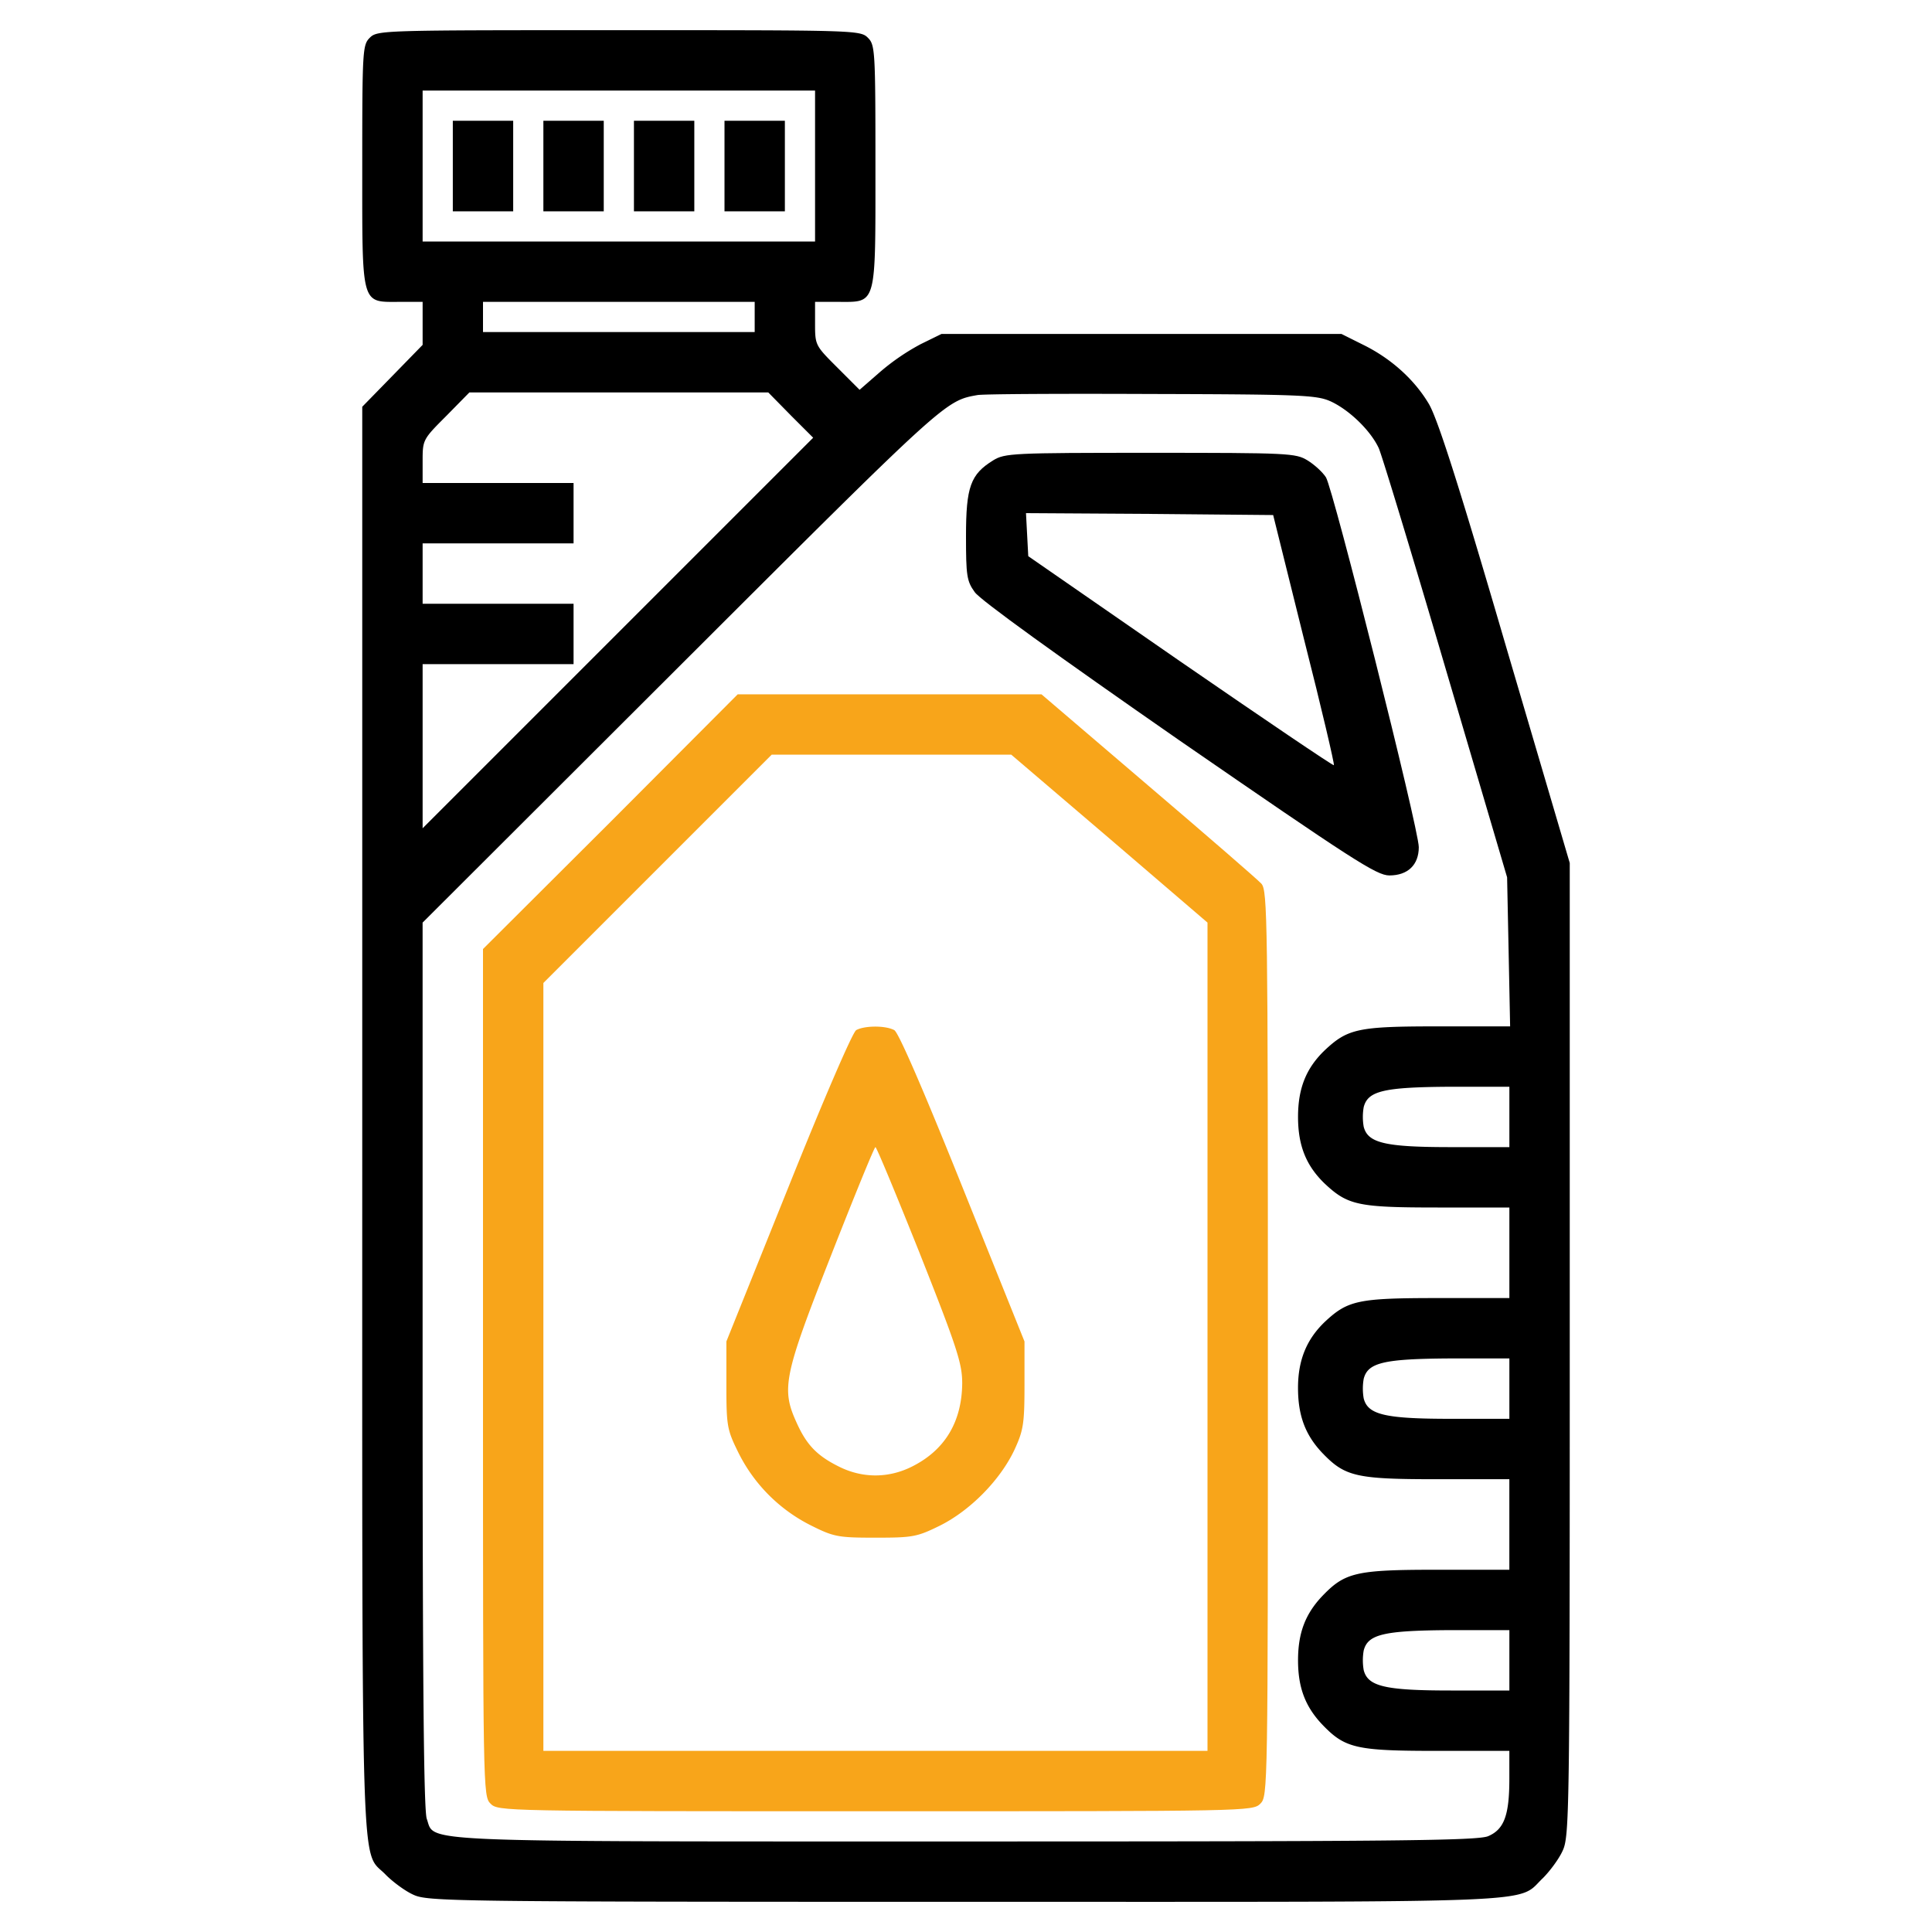 <svg width="80" height="80" fill="none" xmlns="http://www.w3.org/2000/svg"><path d="M15.312 1.563c-.297.297-.312.515-.312 5.312 0 5.86-.063 5.625 1.562 5.625h.938v1.781l-1.25 1.282-1.25 1.28v29.548c0 32.64-.078 30.125.984 31.25.281.281.781.656 1.125.812.594.282 1.531.297 22.86.297 24.546 0 22.796.078 23.922-.984.28-.281.656-.781.812-1.125.281-.594.297-1.485.297-20.766v-20.14l-2.672-9.079c-1.953-6.687-2.797-9.296-3.156-9.921-.61-1.032-1.594-1.907-2.75-2.47l-.875-.437H38.985l-.86.422a9.285 9.285 0 00-1.688 1.156l-.843.735-.922-.922c-.907-.906-.922-.922-.922-1.813V12.5h.937c1.625 0 1.563.235 1.563-5.625 0-4.797-.016-5.015-.313-5.312-.312-.313-.515-.313-10.312-.313-9.797 0-10 0-10.313.313zM33.75 6.875V10H17.5V3.75h16.25v3.125zm-2.5 6.25v.625H20V12.5h11.25v.625zm1.484 4.063l.938.937-8.094 8.094-8.078 8.078v-6.796h6.25V25H17.5v-2.5h6.25V20H17.5v-.891c0-.891 0-.907.969-1.875l.968-.985h12.375l.922.938zm22.344-.578c.797.359 1.687 1.234 2.016 1.953.14.328 1.39 4.437 2.78 9.172l2.532 8.593.063 3.078.062 3.094h-2.984c-3.313 0-3.735.094-4.688.985-.765.734-1.11 1.562-1.11 2.765s.345 2.031 1.11 2.766c.953.89 1.375.984 4.672.984H62.5v3.75h-2.97c-3.297 0-3.719.094-4.672.985-.75.718-1.11 1.578-1.11 2.734 0 1.14.298 1.937.985 2.672.953 1 1.39 1.11 4.766 1.11h3V65h-3c-3.375 0-3.813.11-4.766 1.11-.687.734-.984 1.515-.984 2.64 0 1.125.297 1.906.984 2.64.953 1 1.39 1.11 4.766 1.11h3v1.156c0 1.516-.219 2.094-.875 2.375-.438.188-3.938.22-21.625.22-23.219 0-21.969.046-22.328-.938-.125-.375-.172-5.563-.172-18.813V38.203L28.25 27.47c10.906-10.89 10.89-10.875 12.219-11.11.218-.046 3.453-.062 7.187-.046 6.172.015 6.86.047 7.422.297zM62.5 46.25v1.25h-2.422c-2.734 0-3.438-.172-3.61-.844a2.364 2.364 0 010-.812c.172-.672.829-.828 3.579-.844H62.5v1.25zm0 11.25v1.25h-2.422c-2.734 0-3.438-.172-3.61-.844a2.364 2.364 0 010-.812c.172-.672.829-.828 3.579-.844H62.5v1.25zm0 11.25V70h-2.422c-2.734 0-3.438-.172-3.61-.844a2.364 2.364 0 010-.812c.172-.672.829-.828 3.579-.844H62.5v1.25z" fill="#000"/><path d="M18.75 6.875V8.75h2.5V5h-2.5v1.875zm3.75 0V8.75H25V5h-2.5v1.875zm3.75 0V8.75h2.5V5h-2.5v1.875zm3.75 0V8.75h2.5V5H30v1.875zm11.125 12.188c-.938.578-1.125 1.093-1.125 3.14 0 1.625.031 1.86.36 2.313.203.312 3.437 2.64 8.453 6.125C56.016 35.609 57 36.25 57.53 36.25c.766 0 1.219-.438 1.219-1.172 0-.75-3.547-14.844-3.844-15.312-.14-.22-.484-.532-.765-.703-.485-.297-.766-.313-6.5-.313-5.72 0-6.032.016-6.516.313zM54 26.483c.719 2.828 1.266 5.172 1.234 5.203-.03.032-2.89-1.906-6.359-4.296l-6.297-4.36-.047-.89-.047-.891 5.11.031 5.125.047L54 26.484z" fill="#000"/><path d="M25.281 34.031L20 39.297v17.547c0 17.328 0 17.531.313 17.843.312.313.515.313 15.937.313 15.422 0 15.625 0 15.938-.313.312-.312.312-.515.312-19.046 0-17.61-.016-18.75-.266-19.047-.156-.172-2.265-2-4.703-4.078l-4.406-3.766H30.547l-5.266 5.281zm20.657.688L50 38.203V72.5H22.5V40.703l4.719-4.719 4.734-4.734h9.922l4.063 3.469z" fill="#F8A51A"/><path d="M35.453 42.656c-.156.094-1.39 2.969-2.812 6.516l-2.563 6.375v1.797c0 1.718.031 1.86.5 2.812a6.707 6.707 0 003.016 3.016c.937.469 1.125.5 2.656.5 1.547 0 1.719-.031 2.672-.5 1.25-.625 2.484-1.875 3.078-3.125.375-.813.422-1.078.422-2.703v-1.797l-2.563-6.375c-1.656-4.125-2.656-6.422-2.828-6.516-.375-.203-1.25-.187-1.578 0zm2.64 9.266c1.548 3.906 1.75 4.547 1.75 5.36-.015 1.577-.702 2.75-2.062 3.437-.984.5-2.078.5-3.062 0-.907-.453-1.328-.907-1.735-1.813-.64-1.406-.53-1.937 1.422-6.906.969-2.469 1.797-4.5 1.844-4.5.047 0 .875 2 1.844 4.422z" fill="#F8A51A"/></svg>
